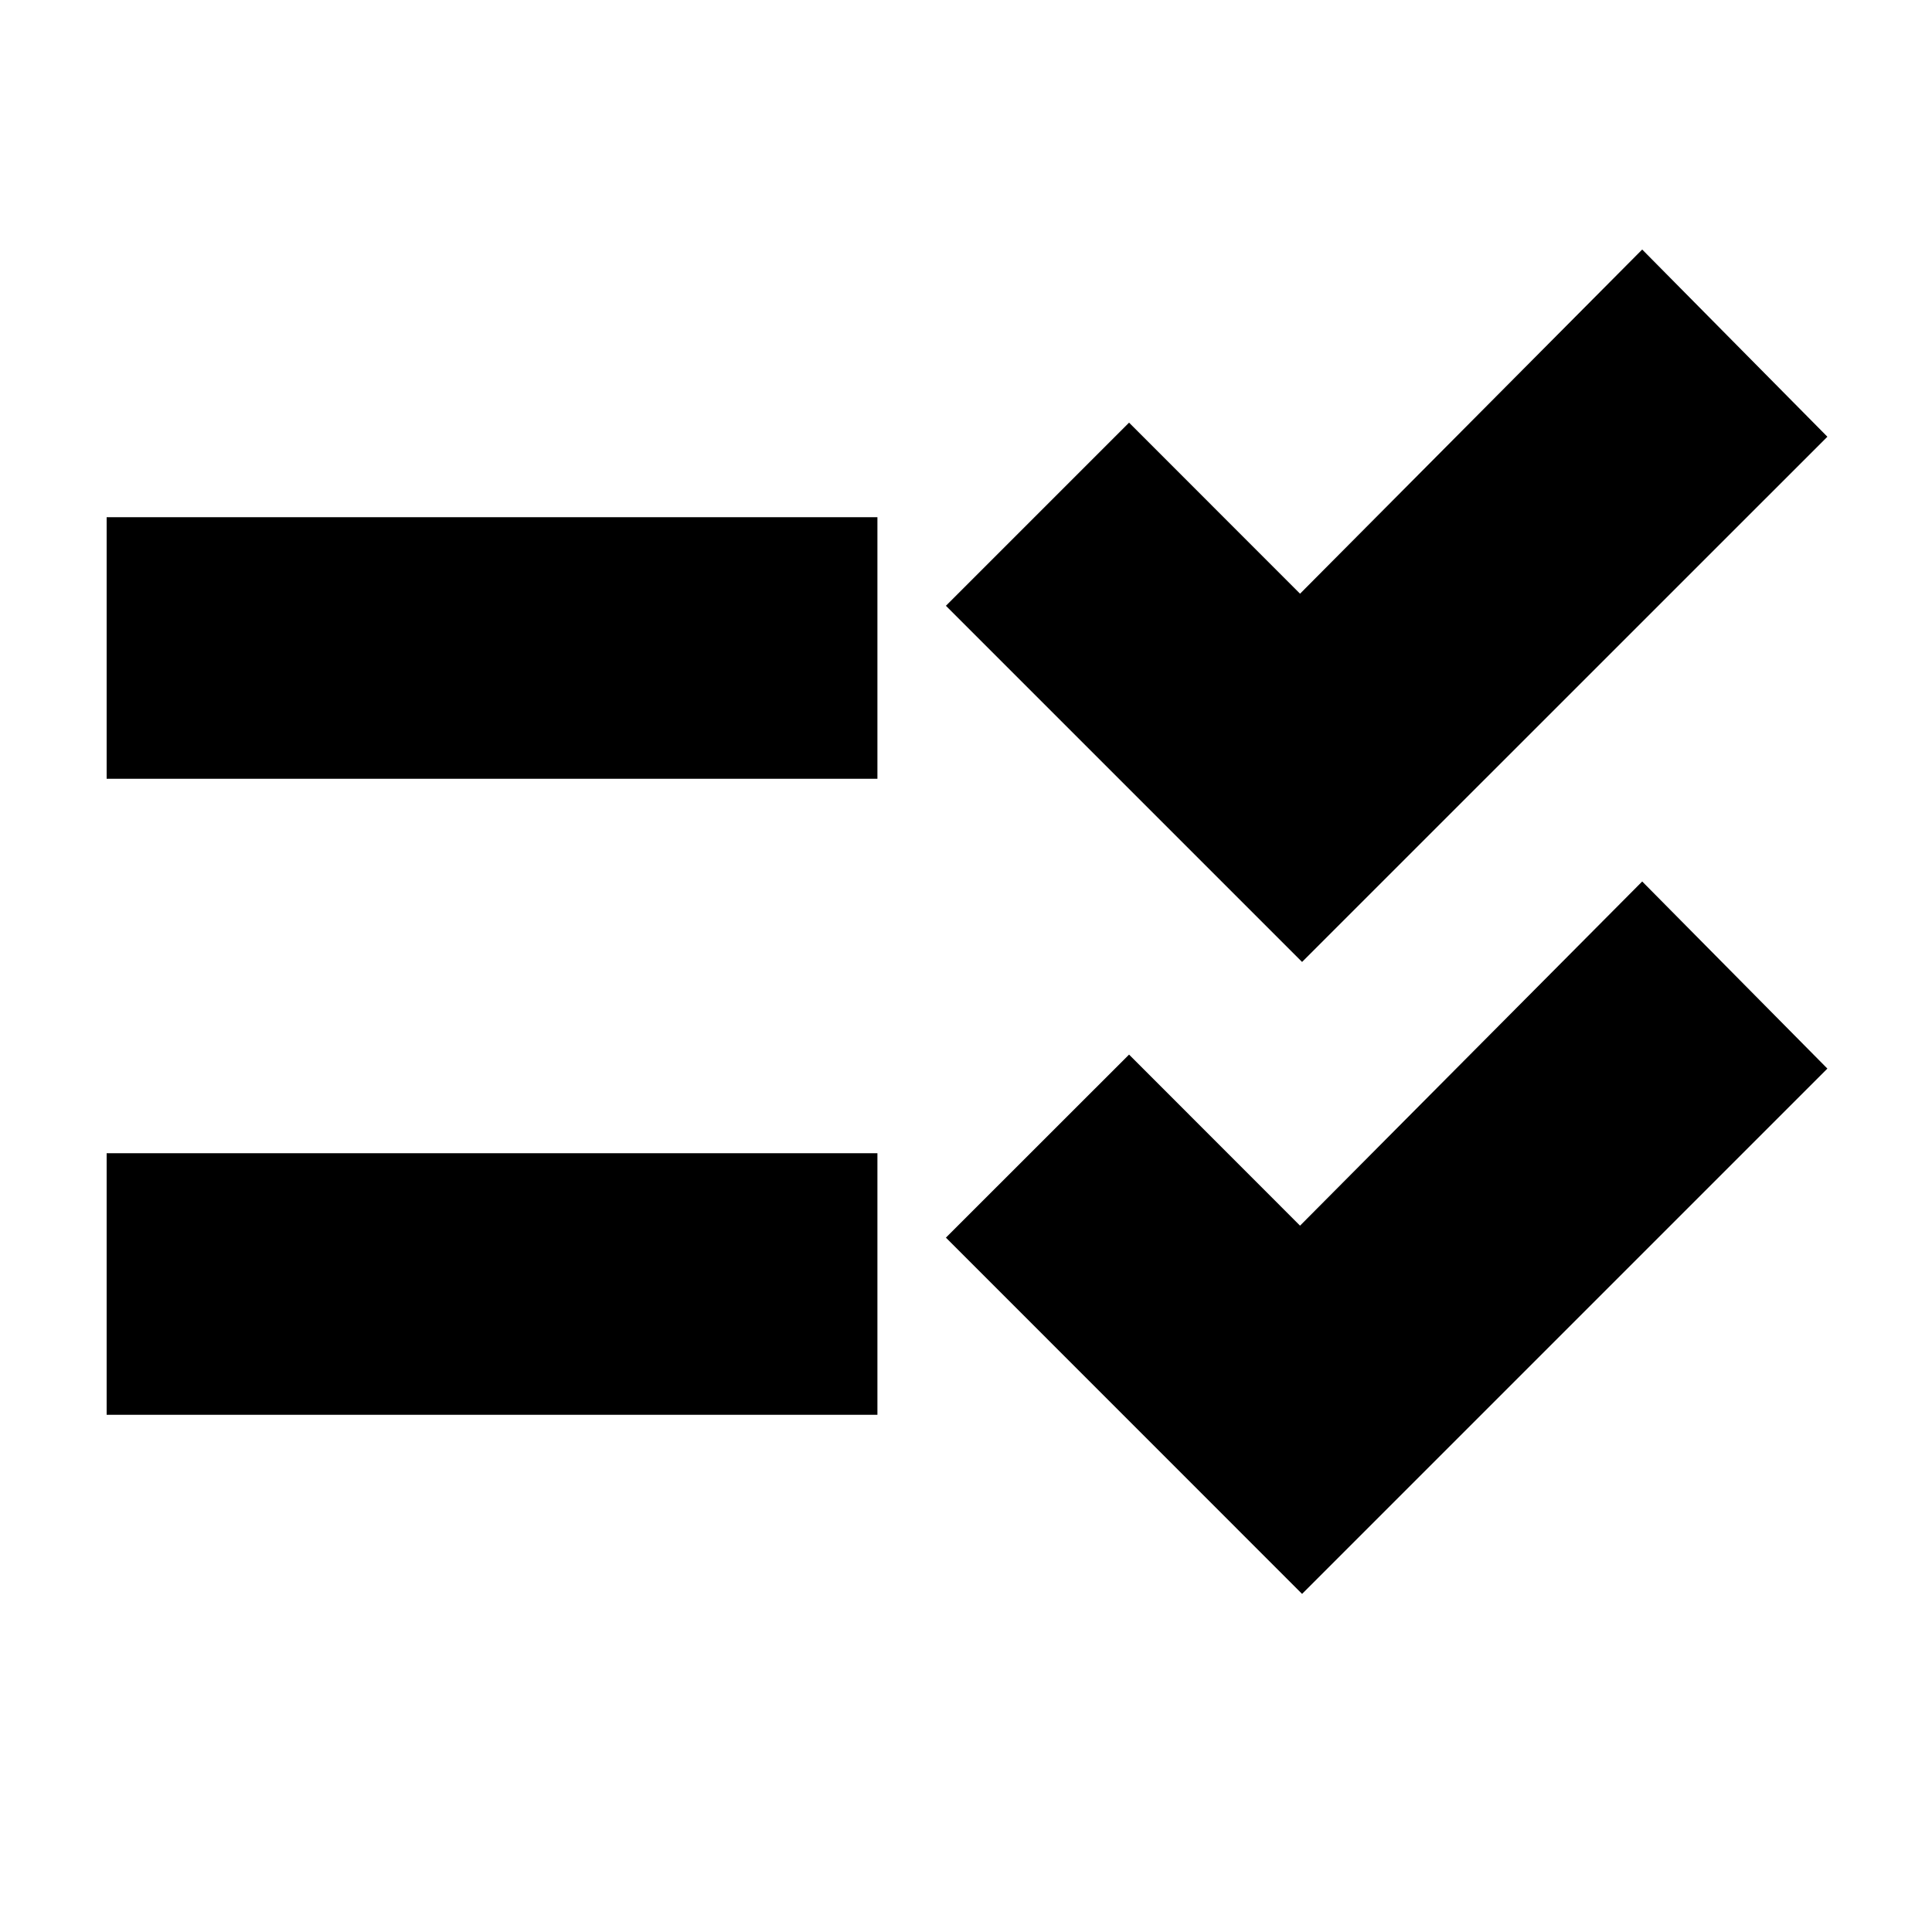 <svg xmlns="http://www.w3.org/2000/svg" height="20" width="20"><path d="M1.104 8.062V5.354H9.083V8.062ZM1.104 14.646V11.938H9.083V14.646ZM13.479 9.958 9.792 6.271 11.688 4.375 13.458 6.146 17 2.583 18.917 4.521ZM13.479 16.5 9.792 12.812 11.688 10.917 13.458 12.688 17 9.125 18.917 11.062Z"/></svg>